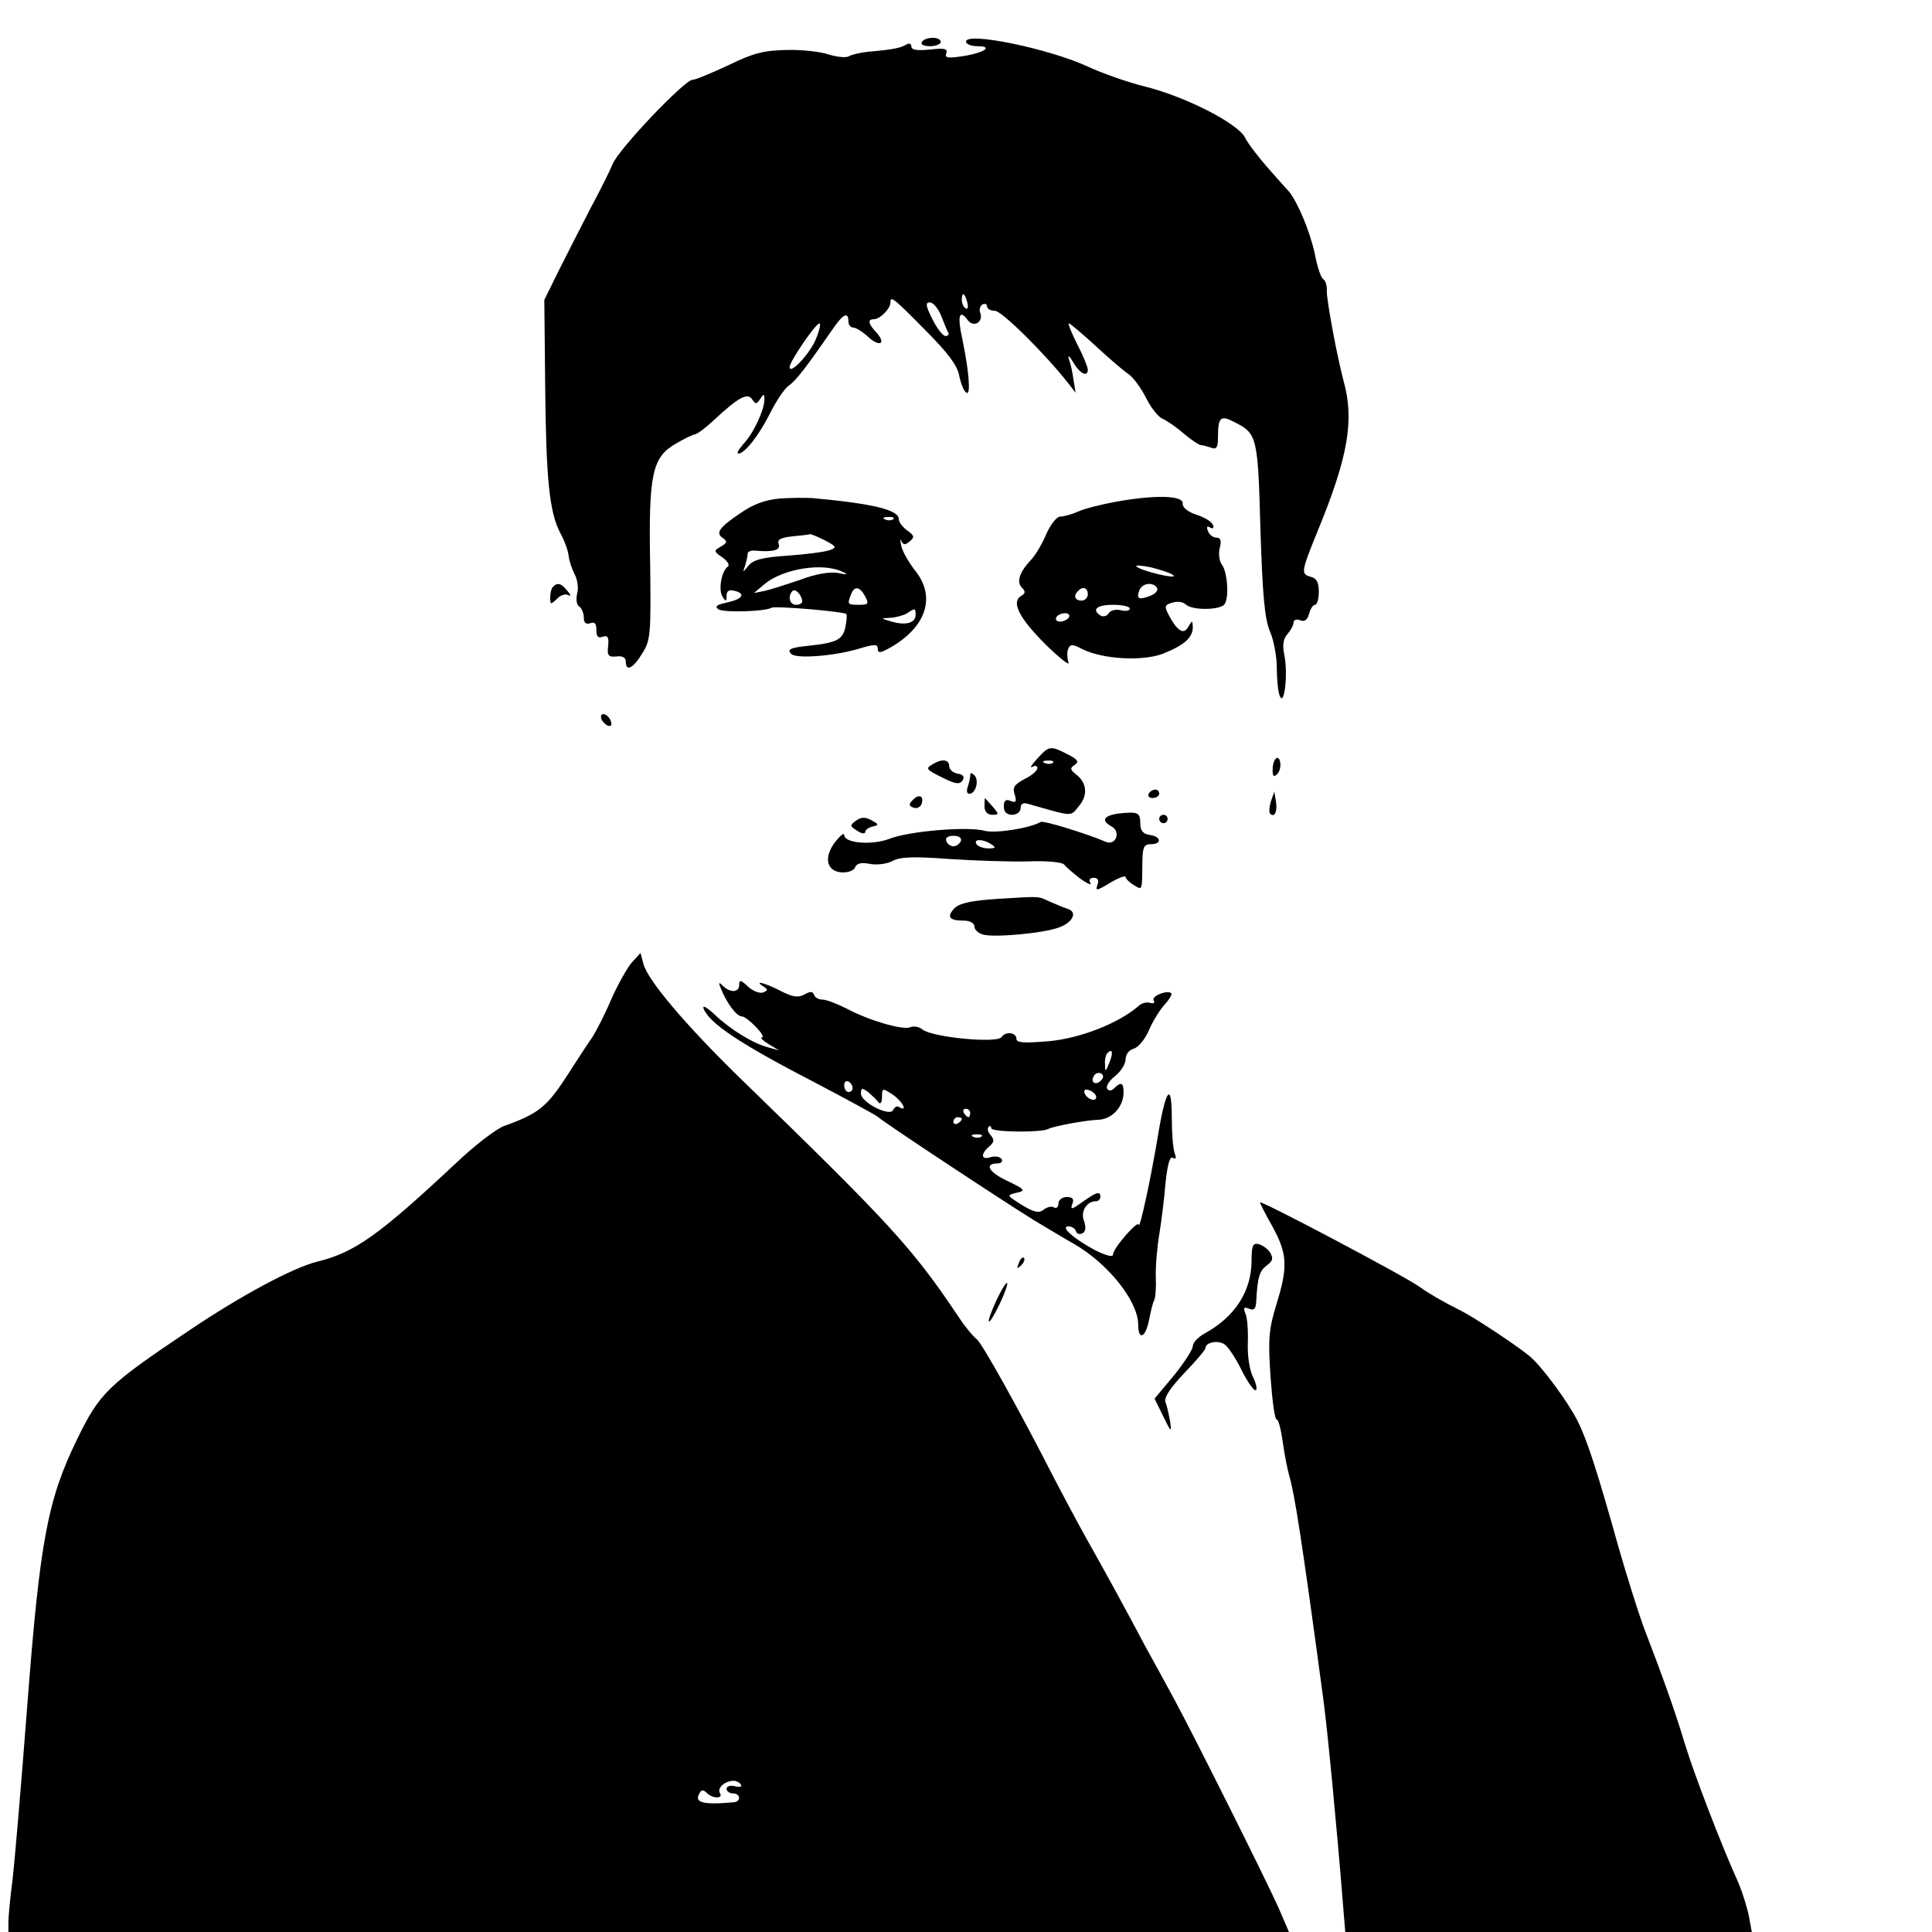 <?xml version="1.0" standalone="no"?>
<!DOCTYPE svg PUBLIC "-//W3C//DTD SVG 20010904//EN"
 "http://www.w3.org/TR/2001/REC-SVG-20010904/DTD/svg10.dtd">
<svg version="1.0" xmlns="http://www.w3.org/2000/svg"
 width="460pt" height="460pt" viewBox="0 0 460 460"
 preserveAspectRatio="xMidYMid meet">
<g transform="translate(0,460) scale(0.1,-0.1)"
fill="#000000" stroke="none">
<path d="M2195 4500 c-4 -6 5 -10 19 -10 14 0 26 5 26 10 0 6 -9 10 -19 10
-11 0 -23 -4 -26 -10z"/>
<path d="M2300 4501 c0 -6 12 -11 27 -11 40 0 16 -16 -36 -24 -35 -5 -42 -4
-38 7 4 11 -4 13 -39 9 -30 -3 -44 -1 -44 7 0 7 -5 9 -12 5 -13 -8 -31 -12
-89 -17 -20 -2 -41 -7 -48 -11 -6 -4 -27 -2 -47 4 -20 7 -65 12 -101 11 -53
-1 -79 -7 -138 -36 -41 -19 -79 -35 -86 -35 -19 0 -175 -164 -190 -200 -8 -19
-31 -65 -52 -104 -20 -39 -54 -105 -74 -145 l-37 -75 2 -200 c2 -226 10 -306
36 -355 10 -18 19 -43 20 -55 1 -11 8 -31 14 -43 7 -13 10 -33 6 -47 -3 -13
-1 -27 5 -30 6 -4 11 -16 11 -26 0 -13 5 -17 15 -14 11 4 15 0 15 -16 0 -16 4
-20 15 -16 12 4 15 -1 13 -22 -3 -23 1 -27 20 -25 14 2 22 -3 22 -12 0 -25 17
-17 39 19 20 31 21 46 19 212 -4 215 5 255 60 287 20 12 41 22 47 23 6 1 26
16 45 34 58 54 80 66 91 49 8 -12 10 -12 19 1 8 13 10 13 10 -1 0 -25 -26 -81
-50 -106 -11 -13 -17 -23 -12 -23 15 0 49 43 76 97 14 28 34 58 44 65 18 12
44 47 105 135 24 35 37 42 37 18 0 -8 5 -15 12 -15 6 0 22 -10 35 -22 27 -25
44 -17 20 10 -20 21 -22 32 -6 32 14 0 39 25 39 39 0 18 6 13 83 -65 54 -54
77 -85 81 -109 4 -19 11 -37 17 -40 11 -7 6 52 -10 129 -12 54 -7 71 13 44 14
-19 38 -5 30 17 -3 7 -1 16 5 20 6 3 11 1 11 -4 0 -6 8 -11 19 -11 16 0 120
-103 174 -172 l18 -23 -5 30 c-2 17 -7 39 -11 50 -3 11 1 8 10 -7 16 -28 35
-37 35 -18 0 6 -11 33 -25 60 -14 28 -23 50 -20 50 3 0 31 -24 63 -53 31 -29
66 -59 78 -67 12 -8 31 -34 43 -58 12 -24 30 -46 39 -49 9 -4 32 -19 50 -35
18 -15 37 -28 42 -28 4 0 15 -3 24 -6 13 -5 16 1 16 28 0 45 7 50 39 33 54
-27 56 -34 62 -254 5 -158 10 -215 23 -245 9 -21 16 -60 16 -86 0 -27 3 -57 7
-67 11 -27 20 53 11 97 -5 24 -3 39 8 51 7 8 14 21 14 27 0 6 7 9 16 5 10 -4
17 1 21 16 3 11 9 21 14 21 5 0 9 14 9 31 0 23 -5 32 -20 36 -23 6 -22 12 17
108 73 177 88 265 62 358 -15 56 -40 189 -40 214 1 12 -3 25 -8 28 -6 3 -15
31 -21 63 -12 53 -40 120 -61 146 -6 6 -28 31 -50 56 -22 25 -47 57 -55 73
-18 34 -142 97 -238 121 -37 9 -98 30 -135 47 -92 43 -291 84 -291 60z m3
-621 c3 -11 1 -18 -4 -14 -5 3 -9 12 -9 20 0 20 7 17 13 -6z m-62 -32 c7 -18
14 -36 17 -40 2 -5 -1 -8 -7 -8 -6 0 -20 18 -31 40 -16 32 -17 40 -6 40 8 0
20 -15 27 -32z m-300 -59 c-16 -35 -61 -82 -61 -63 0 13 62 104 71 104 4 0 0
-18 -10 -41z"/>
<path d="M1856 3413 c-34 -3 -63 -14 -92 -34 -52 -35 -61 -48 -43 -60 11 -8
11 -11 -4 -20 -18 -10 -18 -12 3 -26 12 -9 18 -18 13 -22 -15 -10 -23 -55 -13
-71 8 -13 10 -13 10 2 0 11 6 15 20 11 27 -7 17 -20 -21 -28 -23 -5 -28 -9
-18 -16 14 -8 111 -5 126 4 8 5 172 -9 178 -15 2 -2 1 -15 -2 -30 -6 -30 -19
-38 -83 -45 -49 -5 -57 -9 -46 -20 12 -12 100 -5 156 11 43 13 50 13 50 1 0
-11 7 -10 33 5 83 49 105 119 57 180 -15 19 -31 46 -34 60 -3 14 -3 19 0 12 5
-10 9 -10 20 -1 12 10 11 14 -6 26 -11 8 -20 20 -20 27 0 22 -62 37 -205 50
-16 1 -52 1 -79 -1z m271 -49 c-3 -3 -12 -4 -19 -1 -8 3 -5 6 6 6 11 1 17 -2
13 -5z m-164 -50 c29 -15 30 -18 12 -24 -11 -4 -56 -10 -100 -13 -60 -4 -82
-10 -93 -24 -14 -17 -14 -17 -8 0 3 10 6 23 6 28 0 6 8 9 18 8 42 -4 61 1 56
15 -4 11 4 16 33 19 21 2 39 4 41 5 2 1 17 -5 35 -14z m42 -75 c16 -7 13 -8
-11 -3 -20 3 -54 -3 -90 -17 -33 -11 -70 -23 -84 -26 l-25 -5 25 21 c44 37
138 52 185 30z m-95 -71 c0 -5 -7 -8 -15 -8 -15 0 -20 21 -8 33 7 7 23 -11 23
-25z m150 12 c9 -18 8 -20 -15 -20 -27 0 -28 1 -19 24 8 22 21 20 34 -4z m120
-44 c0 -19 -23 -26 -57 -16 -27 8 -27 8 -3 9 14 1 32 6 40 11 19 13 20 12 20
-4z"/>
<path d="M2655 3405 c-33 -6 -73 -16 -88 -23 -16 -7 -35 -12 -43 -12 -8 0 -23
-19 -33 -42 -10 -24 -27 -52 -38 -63 -26 -28 -33 -51 -20 -64 9 -9 9 -14 -2
-20 -24 -15 -4 -53 59 -116 34 -33 58 -52 54 -42 -3 9 -4 24 -1 31 5 13 10 13
35 0 49 -24 144 -29 192 -10 50 20 70 38 70 63 -1 17 -1 17 -11 0 -11 -19 -26
-10 -47 30 -10 19 -9 23 9 28 12 4 26 2 32 -4 15 -15 84 -14 93 1 11 17 6 78
-7 94 -6 8 -8 25 -5 39 5 18 2 25 -8 25 -8 0 -17 7 -20 16 -4 9 -2 13 5 8 7
-4 10 -1 7 6 -2 7 -19 18 -38 24 -22 7 -35 18 -34 27 2 20 -68 21 -161 4z
m139 -175 c10 -10 -75 10 -88 21 -4 4 11 3 35 -2 24 -6 48 -14 53 -19z m-39
-30 c3 -6 -4 -14 -17 -19 -27 -10 -33 -7 -25 14 7 17 33 20 42 5z m-165 -15
c0 -8 -7 -15 -15 -15 -16 0 -20 12 -8 23 11 12 23 8 23 -8z m100 -34 c0 -5 -9
-7 -21 -4 -12 3 -25 0 -29 -7 -4 -7 -13 -9 -19 -6 -23 14 -10 26 29 26 22 0
40 -4 40 -9z m-145 -21 c-3 -5 -13 -10 -21 -10 -8 0 -12 5 -9 10 3 6 13 10 21
10 8 0 12 -4 9 -10z"/>
<path d="M1317 3203 c-4 -3 -7 -15 -7 -25 0 -18 1 -18 16 -4 8 9 21 13 27 9 7
-4 6 1 -2 10 -14 18 -24 21 -34 10z"/>
<path d="M1432 2888 c2 -6 10 -14 16 -16 7 -2 10 2 6 12 -7 18 -28 22 -22 4z"/>
<path d="M2469 2793 c-13 -14 -18 -23 -11 -19 6 4 12 3 12 -3 0 -6 -14 -18
-31 -26 -24 -13 -29 -20 -23 -37 5 -17 3 -20 -10 -15 -11 5 -16 1 -16 -13 0
-13 7 -20 20 -20 11 0 20 7 20 16 0 10 6 14 18 10 109 -31 100 -31 121 -5 22
26 19 56 -8 76 -13 11 -14 14 -2 22 11 7 7 13 -17 25 -41 21 -44 21 -73 -11z
m38 -9 c-3 -3 -12 -4 -19 -1 -8 3 -5 6 6 6 11 1 17 -2 13 -5z"/>
<path d="M3038 2794 c-5 -4 -8 -16 -8 -28 0 -14 3 -17 11 -9 6 6 9 19 7 28 -1
9 -6 13 -10 9z"/>
<path d="M2220 2780 c-17 -10 -16 -12 29 -34 27 -13 36 -14 43 -4 5 9 1 14
-12 16 -11 2 -20 10 -20 18 0 16 -18 18 -40 4z"/>
<path d="M2310 2753 c0 -6 -3 -18 -6 -27 -3 -9 -2 -16 4 -16 15 0 24 32 12 44
-7 7 -10 7 -10 -1z"/>
<path d="M2735 2710 c-3 -5 1 -10 9 -10 9 0 16 5 16 10 0 6 -4 10 -9 10 -6 0
-13 -4 -16 -10z"/>
<path d="M2173 2695 c-10 -10 -9 -14 2 -18 7 -3 16 1 19 8 7 20 -6 26 -21 10z"/>
<path d="M3026 2692 c-4 -13 -5 -26 -2 -29 10 -11 18 4 14 29 l-4 23 -8 -23z"/>
<path d="M2344 2680 c0 -12 7 -20 18 -20 17 0 17 1 1 20 -10 11 -18 20 -18 20
0 0 -1 -9 -1 -20z"/>
<path d="M2663 2663 c-36 -5 -42 -17 -16 -31 23 -13 9 -47 -15 -36 -44 19
-148 51 -154 47 -26 -15 -108 -28 -134 -21 -41 11 -180 -1 -226 -19 -41 -16
-108 -11 -108 9 0 6 -9 -1 -21 -16 -28 -36 -22 -70 14 -73 16 -1 30 4 33 12 4
10 15 12 36 8 16 -3 40 0 53 7 18 10 51 11 132 5 59 -4 145 -7 189 -6 48 2 85
-2 88 -8 4 -5 21 -20 38 -33 17 -12 28 -17 24 -10 -4 7 -1 12 8 12 10 0 13 -6
9 -17 -6 -15 -1 -14 30 5 20 12 37 18 37 14 0 -4 9 -13 19 -19 22 -13 20 -17
21 60 1 30 4 37 20 37 27 0 25 18 -2 22 -16 2 -23 10 -23 27 0 27 -6 29 -52
24z m-375 -65 c-3 -7 -11 -13 -18 -13 -7 0 -15 6 -17 13 -3 7 4 12 17 12 13 0
20 -5 18 -12z m72 -8 c12 -8 11 -10 -7 -10 -12 0 -25 5 -28 10 -8 13 15 13 35
0z"/>
<path d="M2038 2646 c-15 -11 -15 -13 3 -24 10 -7 19 -8 19 -3 0 5 8 11 18 13
15 4 15 5 -3 15 -15 8 -24 8 -37 -1z"/>
<path d="M2760 2650 c0 -5 5 -10 10 -10 6 0 10 5 10 10 0 6 -4 10 -10 10 -5 0
-10 -4 -10 -10z"/>
<path d="M2378 2460 c-64 -4 -92 -10 -105 -22 -20 -21 -13 -30 22 -30 14 0 25
-6 25 -14 0 -7 9 -16 20 -19 26 -8 146 3 182 17 33 12 44 37 20 44 -9 3 -28
11 -42 17 -31 14 -20 13 -122 7z"/>
<path d="M1504 2308 c-11 -13 -33 -52 -49 -88 -15 -36 -36 -76 -45 -90 -10
-14 -38 -57 -63 -96 -46 -70 -66 -86 -147 -115 -19 -7 -71 -47 -115 -89 -183
-171 -240 -212 -330 -234 -57 -14 -182 -81 -305 -164 -194 -130 -213 -149
-266 -258 -71 -145 -89 -243 -119 -634 -14 -184 -30 -371 -35 -415 -6 -44 -10
-90 -10 -102 l0 -23 1524 0 1525 0 -25 58 c-30 67 -198 403 -247 494 -19 35
-50 92 -70 128 -44 83 -89 166 -142 260 -23 41 -56 104 -75 140 -81 159 -174
326 -185 332 -6 4 -25 26 -41 50 -111 166 -161 221 -524 573 -127 124 -218
231 -228 270 l-7 26 -21 -23z m260 -1957 c4 -5 -3 -7 -14 -4 -11 3 -20 0 -20
-6 0 -6 7 -11 15 -11 18 0 20 -19 3 -21 -74 -7 -97 -1 -82 22 4 8 9 8 17 0 14
-14 40 -14 31 0 -7 12 12 29 33 29 6 0 14 -4 17 -9z"/>
<path d="M1760 2255 c0 -18 -21 -20 -39 -2 -10 10 -11 8 -4 -8 13 -33 37 -65
49 -65 13 0 61 -50 48 -50 -5 -1 2 -7 16 -16 l25 -15 -25 7 c-36 9 -90 42
-128 78 -18 17 -30 24 -27 15 14 -36 88 -85 272 -180 76 -40 140 -75 143 -78
6 -8 303 -204 373 -247 27 -16 68 -41 93 -55 82 -47 154 -137 154 -193 0 -39
18 -31 26 12 4 20 9 41 12 46 3 5 5 30 4 55 -1 25 3 71 8 101 5 30 12 85 15
123 5 45 10 65 18 60 7 -4 8 0 4 11 -4 10 -7 47 -7 84 0 91 -15 69 -34 -48
-16 -96 -43 -222 -45 -206 -1 12 -61 -56 -61 -71 0 -7 -15 -3 -42 10 -51 27
-85 57 -64 57 8 0 16 -5 18 -12 2 -6 9 -8 16 -4 7 4 8 14 3 29 -9 22 6 47 29
47 5 0 10 5 10 10 0 15 -9 12 -43 -12 -25 -18 -29 -19 -24 -5 5 12 1 17 -13
17 -11 0 -20 -7 -20 -16 0 -8 -5 -12 -10 -9 -6 4 -17 1 -25 -5 -11 -9 -22 -7
-52 11 -36 23 -37 23 -13 29 23 5 21 8 -23 29 -44 21 -54 41 -21 41 8 0 12 5
9 10 -4 6 -15 8 -26 5 -23 -8 -25 7 -4 25 12 10 13 16 4 27 -7 7 -9 16 -5 20
3 3 6 2 6 -3 0 -10 120 -11 136 -2 10 6 88 21 121 22 30 2 56 29 58 61 1 27
-5 31 -22 14 -7 -7 -13 -7 -17 -1 -3 6 5 19 19 30 14 11 25 29 25 40 0 11 8
22 19 25 11 3 27 22 36 43 9 21 26 49 37 61 12 13 19 25 17 28 -9 9 -49 -7
-42 -17 3 -6 0 -8 -8 -6 -8 3 -21 0 -29 -8 -48 -41 -138 -76 -212 -83 -61 -5
-78 -4 -78 6 0 15 -26 18 -35 4 -9 -16 -166 -1 -189 18 -7 6 -20 9 -29 5 -19
-7 -100 17 -152 45 -22 11 -47 21 -57 21 -9 0 -18 5 -20 12 -3 8 -9 8 -23 0
-15 -8 -28 -6 -57 9 -37 19 -65 26 -40 10 11 -7 11 -9 -1 -14 -8 -3 -24 3 -36
14 -17 16 -21 17 -21 4z m881 -186 c-9 -22 -10 -22 -10 -3 -1 11 2 24 6 27 12
12 14 0 4 -24z m-20 -42 c-13 -13 -26 -3 -16 12 3 6 11 8 17 5 6 -4 6 -10 -1
-17z m-591 -18 c0 -5 -4 -9 -10 -9 -5 0 -10 7 -10 16 0 8 5 12 10 9 6 -3 10
-10 10 -16z m62 -34 c4 -5 8 0 8 13 0 22 1 22 25 6 23 -15 38 -43 16 -30 -5 4
-11 0 -14 -6 -6 -19 -77 17 -77 38 0 14 2 15 18 3 9 -8 20 -18 24 -24z m518
13 c0 -13 -23 -5 -28 10 -2 7 2 10 12 6 9 -3 16 -11 16 -16z m-300 -38 c0 -5
-2 -10 -4 -10 -3 0 -8 5 -11 10 -3 6 -1 10 4 10 6 0 11 -4 11 -10z m-20 -14
c0 -3 -4 -8 -10 -11 -5 -3 -10 -1 -10 4 0 6 5 11 10 11 6 0 10 -2 10 -4z m47
-42 c-3 -3 -12 -4 -19 -1 -8 3 -5 6 6 6 11 1 17 -2 13 -5z"/>
<path d="M3000 1737 c0 -2 13 -28 30 -58 35 -64 37 -95 9 -185 -18 -59 -20
-82 -14 -171 4 -57 10 -103 15 -103 4 0 10 -24 14 -52 4 -29 11 -66 16 -83 12
-40 30 -153 80 -525 10 -70 34 -323 47 -487 l6 -73 484 0 484 0 -7 38 c-4 20
-15 55 -24 77 -41 90 -108 265 -129 335 -22 73 -48 147 -99 280 -13 36 -39
119 -58 185 -50 179 -75 256 -97 300 -22 45 -86 132 -115 156 -30 25 -134 94
-167 110 -40 20 -76 41 -95 55 -29 22 -380 208 -380 201z"/>
<path d="M2980 1600 c0 -74 -39 -135 -112 -175 -16 -9 -28 -22 -28 -30 0 -8
-20 -39 -45 -70 l-46 -55 21 -43 c18 -37 20 -39 16 -12 -3 17 -7 37 -11 46 -4
11 10 33 44 69 28 29 51 56 51 60 0 15 33 20 47 8 8 -6 26 -33 39 -60 13 -26
28 -48 33 -48 5 0 3 13 -5 30 -9 17 -14 51 -13 82 1 29 -1 61 -6 71 -5 13 -4
16 9 11 12 -5 16 0 17 17 3 59 8 73 25 86 15 11 16 17 8 31 -6 9 -19 18 -28
20 -13 3 -16 -5 -16 -38z"/>
<path d="M2426 1593 c-6 -14 -5 -15 5 -6 7 7 10 15 7 18 -3 3 -9 -2 -12 -12z"/>
<path d="M2372 1503 c-28 -61 -21 -68 8 -8 12 25 20 48 18 50 -2 3 -14 -16
-26 -42z"/>
</g>
</svg>
